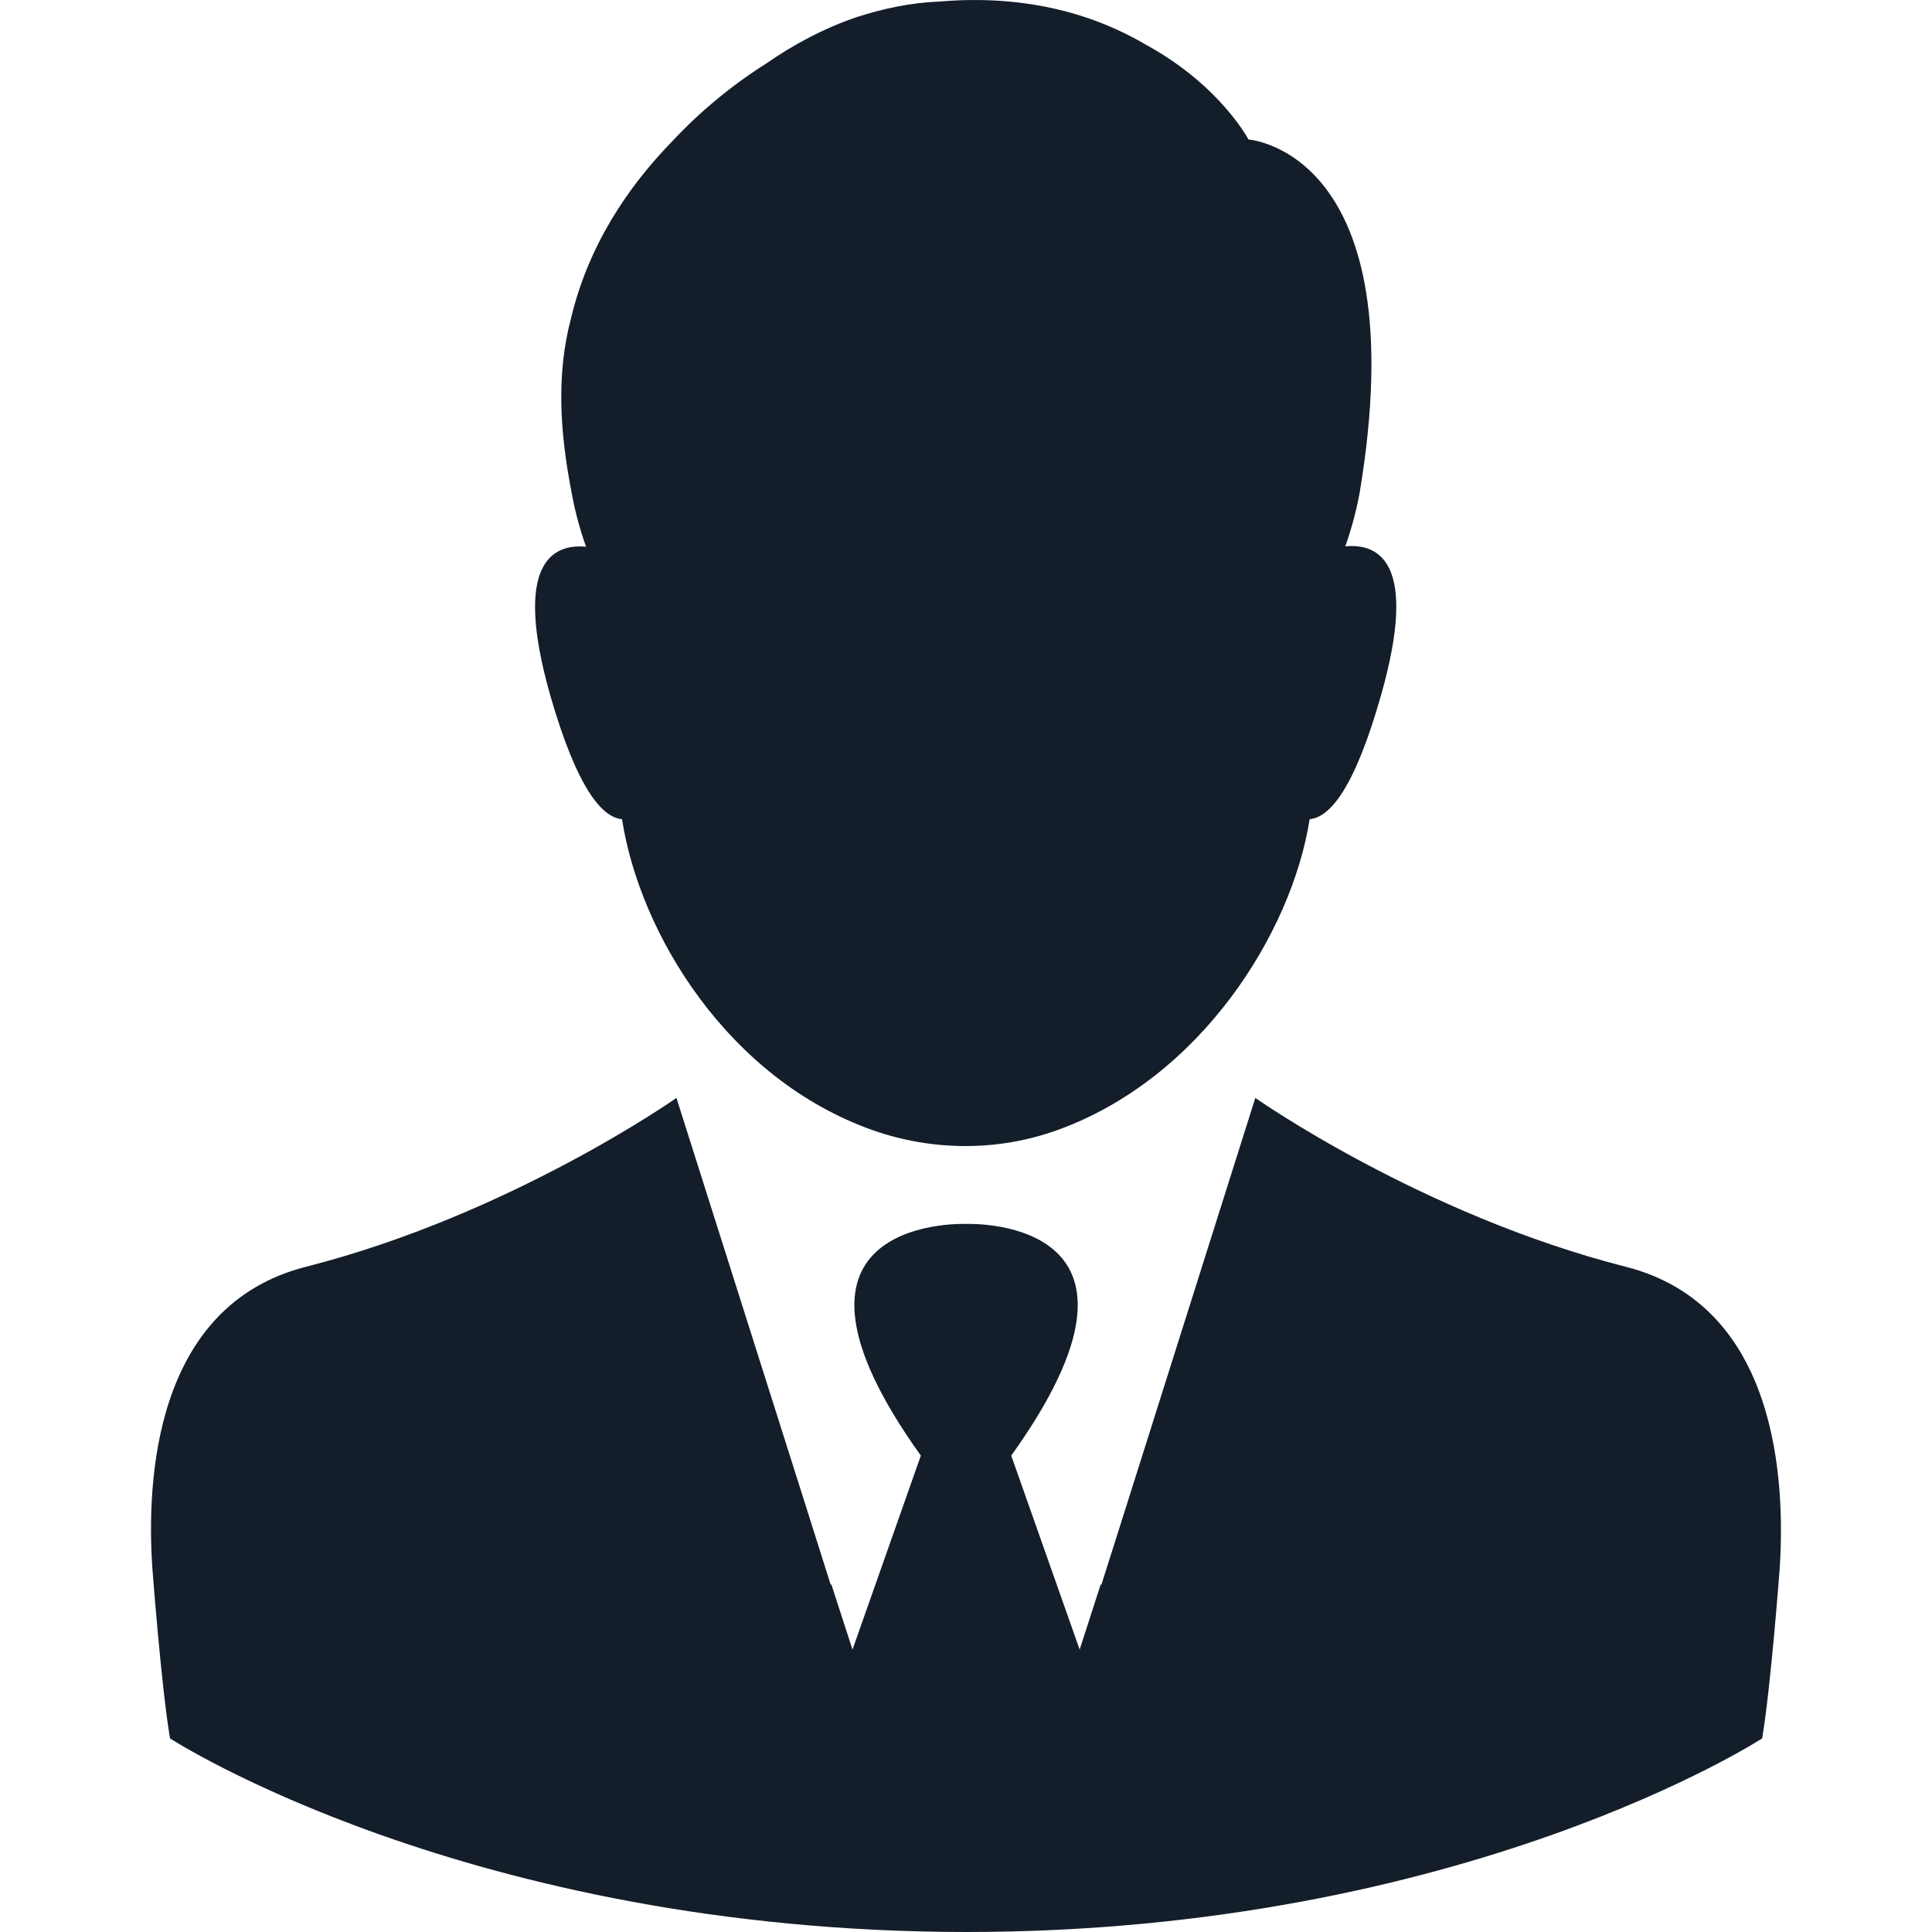 <svg width="24" height="24" viewBox="0 0 24 24" fill="none" xmlns="http://www.w3.org/2000/svg">
<g id="businessman 1" clip-path="url(#clip0_223_954)">
<g id="Group">
<g id="Group_2">
<path id="Vector" d="M7.727 10.176C7.946 11.597 9.044 13.406 10.848 14.042C11.588 14.3 12.398 14.305 13.139 14.037C14.913 13.396 16.046 11.592 16.269 10.176C16.508 10.156 16.821 9.823 17.159 8.625C17.621 6.99 17.129 6.747 16.712 6.787C16.791 6.563 16.851 6.334 16.891 6.116C17.596 1.877 15.509 1.733 15.509 1.733C15.509 1.733 15.161 1.067 14.252 0.565C13.641 0.202 12.791 -0.076 11.673 0.019C11.31 0.033 10.967 0.108 10.644 0.212C10.232 0.352 9.854 0.555 9.511 0.794C9.094 1.057 8.696 1.385 8.348 1.758C7.797 2.324 7.305 3.055 7.091 3.964C6.912 4.645 6.952 5.356 7.101 6.121C7.141 6.344 7.201 6.568 7.28 6.792C6.863 6.752 6.371 6.995 6.833 8.63C7.176 9.823 7.489 10.156 7.727 10.176Z" fill="#141D2A"/>
<path id="Vector_2" d="M20.195 15.736C17.656 15.09 15.594 13.639 15.594 13.639L13.984 18.733L13.68 19.692L13.675 19.677L13.412 20.492L12.562 18.082C14.649 15.17 12.14 15.2 12.001 15.204C11.862 15.2 9.352 15.17 11.439 18.082L10.59 20.492L10.326 19.677L10.321 19.692L10.018 18.733L8.403 13.639C8.403 13.639 6.341 15.09 3.802 15.736C1.908 16.218 1.819 18.405 1.893 19.483C1.893 19.483 2.003 20.949 2.112 21.595C2.112 21.595 5.809 23.995 12.001 24C18.192 24 21.89 21.595 21.89 21.595C21.999 20.949 22.108 19.483 22.108 19.483C22.178 18.405 22.088 16.218 20.195 15.736Z" fill="#141D2A"/>
</g>
</g>
</g>
<defs>
<clipPath id="clip0_223_954">
<rect width="24" height="24" fill="white"/>
</clipPath>
</defs>
</svg>
